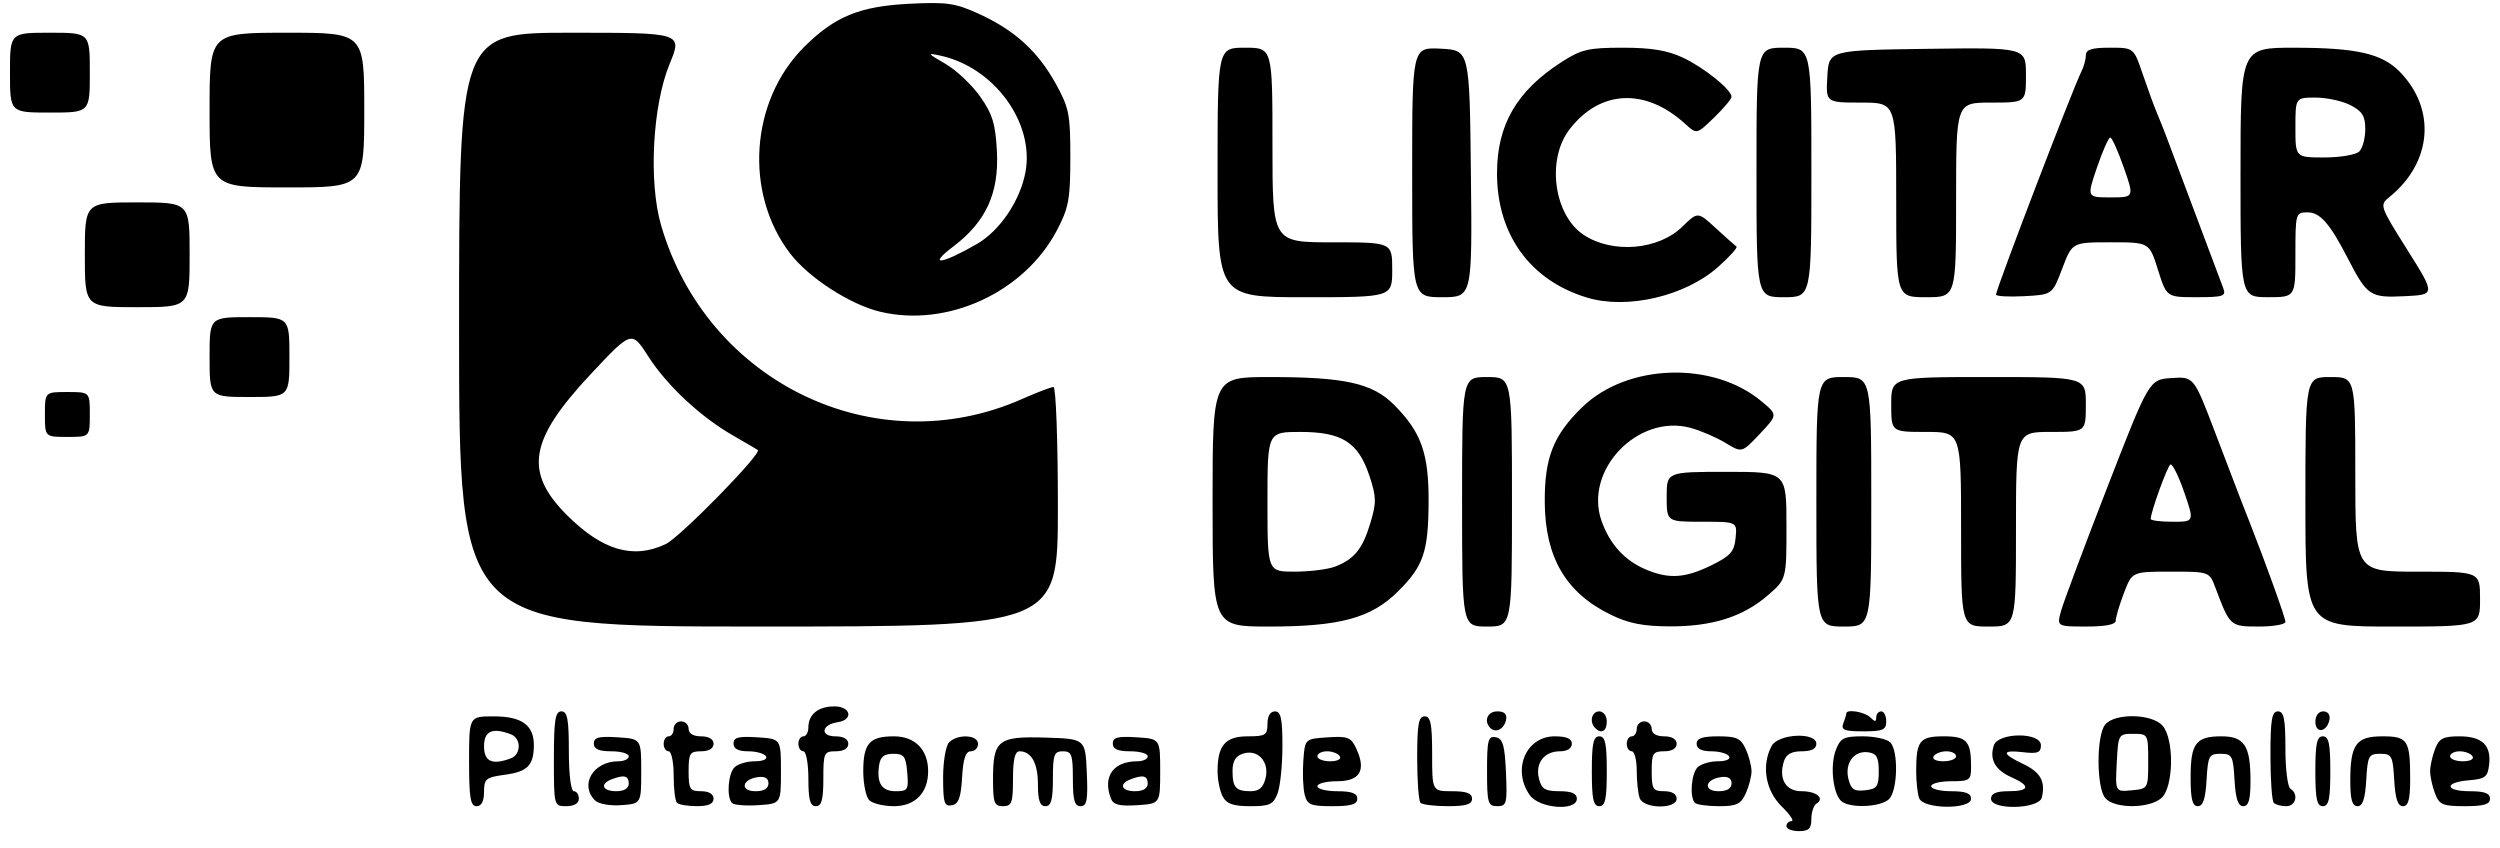 <?xml version="1.0" encoding="UTF-8" standalone="no"?>
<!-- Created with Inkscape (http://www.inkscape.org/) -->

<svg
   version="1.1"
   id="svg48"
   width="316.421"
   height="107.368"
   viewBox="0 0 316.421 107.368"
   sodipodi:docname="logoLicitar.svg"
   inkscape:version="1.2.2 (b0a84865, 2022-12-01)"
   xmlns:inkscape="http://www.inkscape.org/namespaces/inkscape"
   xmlns:sodipodi="http://sodipodi.sourceforge.net/DTD/sodipodi-0.dtd"
   xmlns="http://www.w3.org/2000/svg"
   xmlns:svg="http://www.w3.org/2000/svg">
  <defs
     id="defs52" />
  <sodipodi:namedview
     id="namedview50"
     pagecolor="#505050"
     bordercolor="#eeeeee"
     borderopacity="1"
     inkscape:showpageshadow="0"
     inkscape:pageopacity="0"
     inkscape:pagecheckerboard="0"
     inkscape:deskcolor="#505050"
     showgrid="false"
     inkscape:zoom="2.1980392"
     inkscape:cx="132.84568"
     inkscape:cy="25.249778"
     inkscape:window-width="1492"
     inkscape:window-height="733"
     inkscape:window-x="0"
     inkscape:window-y="25"
     inkscape:window-maximized="0"
     inkscape:current-layer="g54" />
  <g
     inkscape:groupmode="layer"
     inkscape:label="Image"
     id="g54">
    <path
       style="fill:#000000;stroke-width:0.632"
       d="m 226.105,104.564 c 0,-0.347 0.294,-0.632 0.653,-0.632 0.359,0 -0.209,-0.843 -1.263,-1.873 -2.044,-1.998 -2.572,-5.194 -1.263,-7.642 0.833,-1.557 5.662,-1.791 5.662,-0.274 0,0.627 -0.627,0.947 -1.852,0.947 -1.297,0 -1.972,0.378 -2.253,1.263 -0.702,2.213 0.219,3.789 2.216,3.789 1.907,0 2.992,0.898 1.9,1.573 -0.353,0.218 -0.642,1.09 -0.642,1.938 0,1.223 -0.326,1.542 -1.579,1.542 -0.868,0 -1.579,-0.284 -1.579,-0.632 z M 59.368,96.353 c 0,-5.684 0,-5.684 3.113,-5.684 3.568,0 5.103,1.109 5.088,3.677 -0.015,2.536 -0.802,3.33 -3.689,3.718 -2.379,0.319 -2.617,0.516 -2.617,2.163 0,1.189 -0.325,1.812 -0.947,1.812 -0.772,0 -0.947,-1.053 -0.947,-5.684 z m 5.317,-0.383 c 1.292,-0.496 1.292,-2.527 0,-3.023 -2.36,-0.905 -3.422,-0.436 -3.422,1.511 0,1.948 1.062,2.417 3.422,1.511 z m 5.42,0.068 c 0,-4.912 0.172,-6 0.947,-6 0.763,0 0.947,0.982 0.947,5.053 0,2.947 0.263,5.053 0.632,5.053 0.347,0 0.632,0.426 0.632,0.947 0,0.589 -0.596,0.947 -1.579,0.947 -1.573,0 -1.579,-0.021 -1.579,-6 z m 5.208,5.271 c -1.996,-1.996 -0.227,-4.955 2.961,-4.955 0.718,0 1.305,-0.284 1.305,-0.632 0,-0.347 -0.995,-0.632 -2.211,-0.632 -1.578,0 -2.211,-0.281 -2.211,-0.982 0,-0.777 0.625,-0.942 3,-0.789 3,0.192 3,0.192 3,4.298 0,4.105 0,4.105 -2.529,4.292 -1.42,0.105 -2.874,-0.158 -3.316,-0.6 z m 4.266,-2.113 c 0,-1.019 -0.578,-1.17 -2.159,-0.564 -1.538,0.59 -1.184,1.511 0.58,1.511 0.982,0 1.579,-0.358 1.579,-0.947 z m 6.105,2.421 c -0.232,-0.232 -0.421,-1.795 -0.421,-3.474 0,-1.679 -0.284,-3.053 -0.632,-3.053 -0.347,0 -0.632,-0.426 -0.632,-0.947 0,-0.521 0.284,-0.947 0.632,-0.947 0.347,0 0.632,-0.426 0.632,-0.947 0,-0.521 0.426,-0.947 0.947,-0.947 0.521,0 0.947,0.426 0.947,0.947 0,0.589 0.596,0.947 1.579,0.947 0.982,0 1.579,0.358 1.579,0.947 0,0.589 -0.596,0.947 -1.579,0.947 -1.421,0 -1.579,0.253 -1.579,2.526 0,2.274 0.158,2.526 1.579,2.526 0.982,0 1.579,0.358 1.579,0.947 0,0.653 -0.655,0.947 -2.105,0.947 -1.158,0 -2.295,-0.189 -2.526,-0.421 z m 6.976,0.029 c -0.722,-0.722 -0.519,-3.708 0.308,-4.534 0.417,-0.417 1.57,-0.758 2.564,-0.758 1.043,0 1.641,-0.267 1.415,-0.632 -0.215,-0.347 -1.226,-0.632 -2.248,-0.632 -1.259,0 -1.857,-0.316 -1.857,-0.982 0,-0.777 0.625,-0.942 3,-0.789 3,0.192 3,0.192 3,4.298 0,4.105 0,4.105 -2.866,4.292 -1.576,0.103 -3.068,-0.015 -3.316,-0.263 z m 4.602,-2.494 c 0,-0.658 -0.461,-0.924 -1.372,-0.789 -2.022,0.298 -2.239,1.781 -0.26,1.781 1.061,0 1.632,-0.346 1.632,-0.991 z m 5.053,-0.588 c 0,-1.911 -0.284,-3.474 -0.632,-3.474 -0.347,0 -0.632,-0.426 -0.632,-0.947 0,-0.521 0.284,-0.947 0.632,-0.947 0.347,0 0.632,-0.512 0.632,-1.137 0,-1.641 1.253,-2.653 3.284,-2.653 2.119,0 2.456,1.706 0.397,2.009 -2.022,0.298 -2.239,1.781 -0.26,1.781 1.029,0 1.632,0.35 1.632,0.947 0,0.589 -0.596,0.947 -1.579,0.947 -1.493,0 -1.579,0.189 -1.579,3.474 0,2.667 -0.22,3.474 -0.947,3.474 -0.727,0 -0.947,-0.807 -0.947,-3.474 z m 7.705,2.716 c -0.417,-0.417 -0.758,-2.065 -0.758,-3.663 0,-3.523 0.788,-4.421 3.88,-4.421 2.675,0 4.331,1.69 4.331,4.421 0,2.731 -1.655,4.421 -4.331,4.421 -1.3,0 -2.705,-0.341 -3.122,-0.758 z m 4.807,-3.505 c -0.17,-2.053 -0.406,-2.368 -1.775,-2.368 -1.171,0 -1.633,0.379 -1.787,1.467 -0.321,2.265 0.331,3.27 2.121,3.27 1.505,0 1.621,-0.19 1.441,-2.368 z m 4.541,0.646 c 0,-2.043 0.34,-4.05 0.758,-4.467 1.09,-1.09 3.663,-0.957 3.663,0.189 0,0.521 -0.411,0.947 -0.914,0.947 -0.657,0 -0.968,0.93 -1.105,3.31 -0.148,2.558 -0.442,3.358 -1.296,3.52 -0.951,0.181 -1.105,-0.308 -1.105,-3.499 z m 6.316,0.264 c 0,-5.023 0.611,-5.514 6.632,-5.329 5.053,0.156 5.053,0.156 5.239,4.419 0.154,3.505 0.013,4.263 -0.789,4.263 -0.762,0 -0.976,-0.761 -0.976,-3.474 0,-3.053 -0.153,-3.474 -1.263,-3.474 -1.11,0 -1.263,0.421 -1.263,3.474 0,2.667 -0.22,3.474 -0.947,3.474 -0.695,0 -0.947,-0.723 -0.947,-2.716 0,-2.738 -0.825,-4.232 -2.337,-4.232 -0.574,0 -0.821,1.045 -0.821,3.474 0,3.053 -0.153,3.474 -1.263,3.474 -1.105,0 -1.263,-0.421 -1.263,-3.353 z m 14.922,2.385 c -1.072,-2.794 0.295,-4.717 3.353,-4.717 0.718,0 1.305,-0.284 1.305,-0.632 0,-0.347 -0.995,-0.632 -2.211,-0.632 -1.578,0 -2.211,-0.281 -2.211,-0.982 0,-0.777 0.625,-0.942 3,-0.789 3,0.192 3,0.192 3,4.298 0,4.105 0,4.105 -2.92,4.295 -2.236,0.145 -3.013,-0.052 -3.316,-0.841 z m 4.657,-1.874 c 0,-1.019 -0.578,-1.17 -2.159,-0.564 -1.538,0.59 -1.184,1.511 0.58,1.511 0.982,0 1.579,-0.358 1.579,-0.947 z m 9.496,1.62 c -0.36,-0.672 -0.654,-2.112 -0.654,-3.199 0,-3.284 0.98,-4.421 3.812,-4.421 2.25,0 2.504,-0.16 2.504,-1.579 0,-0.982 0.358,-1.579 0.947,-1.579 0.751,0 0.947,0.908 0.947,4.38 0,2.409 -0.277,5.109 -0.616,6 -0.535,1.407 -0.989,1.62 -3.451,1.62 -2.157,0 -2.992,-0.292 -3.489,-1.222 z m 5.416,-2.306 c 0.524,-2.089 -0.961,-3.724 -2.842,-3.127 C 156.4,95.68 156,96.331 156,97.554 c 0,2.128 0.411,2.589 2.304,2.589 1.045,0 1.578,-0.465 1.871,-1.632 z m 4.953,2.055 c -0.203,-0.809 -0.28,-2.728 -0.17,-4.263 0.199,-2.791 0.199,-2.791 3.084,-2.979 2.595,-0.169 2.962,-0.019 3.651,1.494 1.237,2.716 0.418,4.063 -2.473,4.063 -1.366,0 -2.484,0.284 -2.484,0.632 0,0.347 1.137,0.632 2.526,0.632 1.825,0 2.526,0.263 2.526,0.947 0,0.715 -0.771,0.947 -3.146,0.947 -2.768,0 -3.19,-0.177 -3.515,-1.472 z m 4.451,-4.844 c -0.215,-0.347 -0.942,-0.632 -1.616,-0.632 -0.674,0 -1.226,0.284 -1.226,0.632 0,0.347 0.727,0.632 1.616,0.632 0.917,0 1.447,-0.273 1.226,-0.632 z m 10.211,5.895 c -0.232,-0.232 -0.421,-2.789 -0.421,-5.684 0,-4.257 0.181,-5.263 0.947,-5.263 0.758,0 0.947,0.947 0.947,4.737 0,4.737 0,4.737 2.526,4.737 1.825,0 2.526,0.263 2.526,0.947 0,0.711 -0.76,0.947 -3.053,0.947 -1.679,0 -3.242,-0.189 -3.474,-0.421 z m 8.421,-4.046 c 0,-3.914 0.137,-4.441 1.105,-4.257 0.899,0.171 1.14,1.004 1.292,4.467 0.172,3.928 0.087,4.257 -1.105,4.257 -1.18,0 -1.292,-0.388 -1.292,-4.467 z m 5.404,3.064 c -2.263,-3.231 -0.477,-7.438 3.158,-7.438 1.512,0 2.175,0.289 2.175,0.947 0,0.576 -0.588,0.947 -1.502,0.947 -2.006,0 -3.156,1.497 -2.662,3.465 0.33,1.315 0.775,1.587 2.597,1.587 1.533,0 2.199,0.287 2.199,0.947 0,1.619 -4.766,1.254 -5.964,-0.456 z m 7.859,-3.017 c 0,-3.509 0.195,-4.421 0.947,-4.421 0.752,0 0.947,0.912 0.947,4.421 0,3.509 -0.195,4.421 -0.947,4.421 -0.752,0 -0.947,-0.912 -0.947,-4.421 z m 6.068,3.422 c -0.211,-0.549 -0.383,-2.113 -0.383,-3.474 0,-1.361 -0.284,-2.475 -0.632,-2.475 -0.347,0 -0.632,-0.426 -0.632,-0.947 0,-0.521 0.284,-0.947 0.632,-0.947 0.347,0 0.632,-0.426 0.632,-0.947 0,-0.521 0.426,-0.947 0.947,-0.947 0.521,0 0.947,0.426 0.947,0.947 0,0.589 0.596,0.947 1.579,0.947 0.982,0 1.579,0.358 1.579,0.947 0,0.589 -0.596,0.947 -1.579,0.947 -1.421,0 -1.579,0.253 -1.579,2.526 0,2.274 0.158,2.526 1.579,2.526 0.982,0 1.579,0.358 1.579,0.947 0,1.342 -4.152,1.296 -4.669,-0.052 z m 6.985,0.578 c -0.698,-0.698 -0.474,-3.695 0.337,-4.505 0.417,-0.417 1.57,-0.758 2.564,-0.758 1.043,0 1.641,-0.267 1.415,-0.632 -0.215,-0.347 -1.226,-0.632 -2.248,-0.632 -1.23,0 -1.857,-0.32 -1.857,-0.947 0,-0.697 0.726,-0.947 2.741,-0.947 2.324,0 2.852,0.245 3.474,1.609 0.403,0.885 0.733,2.15 0.733,2.812 0,0.662 -0.33,1.928 -0.733,2.812 -0.615,1.35 -1.157,1.609 -3.368,1.609 -1.45,0 -2.825,-0.189 -3.057,-0.421 z m 4.632,-2.465 c 0,-0.658 -0.461,-0.924 -1.372,-0.789 -2.022,0.298 -2.239,1.781 -0.26,1.781 1.061,0 1.632,-0.346 1.632,-0.991 z m 14.03,2.352 c -1.146,-0.727 -1.626,-4.509 -0.834,-6.571 0.585,-1.524 1.001,-1.737 3.398,-1.737 1.502,0 3.072,0.341 3.489,0.758 1.056,1.056 0.955,6.083 -0.144,7.182 -0.976,0.976 -4.595,1.202 -5.91,0.368 z m 4.601,-3.887 c 0,-1.76 -0.269,-2.249 -1.318,-2.399 -1.806,-0.258 -3.023,1.373 -2.52,3.378 0.332,1.322 0.73,1.59 2.123,1.429 1.501,-0.173 1.715,-0.473 1.715,-2.408 z m 5.12,3.422 c -0.211,-0.549 -0.383,-2.089 -0.383,-3.422 0,-3.864 0.438,-4.421 3.474,-4.421 2.934,0 3.474,0.596 3.474,3.841 0,1.729 -0.156,1.843 -2.526,1.843 -1.389,0 -2.526,0.284 -2.526,0.632 0,0.347 1.137,0.632 2.526,0.632 1.825,0 2.526,0.263 2.526,0.947 0,1.389 -6.029,1.342 -6.564,-0.052 z m 4.669,-5.317 c 0,-0.347 -0.552,-0.632 -1.226,-0.632 -0.674,0 -1.402,0.284 -1.616,0.632 -0.221,0.358 0.309,0.632 1.226,0.632 0.889,0 1.616,-0.284 1.616,-0.632 z M 252,101.09 c 0,-0.662 0.667,-0.947 2.211,-0.947 2.691,0 2.834,-0.679 0.373,-1.768 -2.05,-0.907 -2.798,-2.245 -2.239,-4.005 0.537,-1.692 5.972,-1.727 5.972,-0.038 0,0.927 -0.408,1.089 -2.211,0.878 -2.798,-0.327 -2.81,0.168 -0.036,1.484 2.195,1.041 2.848,2.212 2.363,4.238 C 258.076,102.425 252,102.575 252,101.09 Z m 14.456,-0.084 c -1.129,-1.36 -1.129,-7.945 0,-9.305 1.213,-1.461 5.873,-1.382 7.235,0.123 1.513,1.672 1.44,7.765 -0.11,9.168 -1.523,1.379 -5.986,1.387 -7.126,0.013 z m 5.438,-4.652 c 0,-3.439 -0.019,-3.474 -1.895,-3.474 -1.866,0 -1.898,0.055 -2.085,3.674 -0.191,3.674 -0.191,3.674 1.895,3.474 2.082,-0.2 2.085,-0.205 2.085,-3.674 z m 5.368,2.021 c 0,-4.291 0.668,-5.179 3.894,-5.179 2.918,0 3.685,1.176 3.685,5.643 0,2.372 -0.237,3.199 -0.914,3.199 -0.658,0 -0.968,-0.931 -1.105,-3.316 -0.176,-3.065 -0.31,-3.316 -1.77,-3.316 -1.459,0 -1.593,0.251 -1.77,3.316 -0.137,2.385 -0.448,3.316 -1.105,3.316 -0.693,0 -0.914,-0.887 -0.914,-3.663 z m 10.526,3.242 c -0.232,-0.232 -0.421,-2.932 -0.421,-6 0,-4.538 0.177,-5.579 0.947,-5.579 0.757,0 0.947,0.943 0.947,4.7 0,2.585 0.284,4.875 0.632,5.09 1.068,0.66 0.699,2.211 -0.526,2.211 -0.637,0 -1.347,-0.189 -1.579,-0.421 z m 5.263,-4 c 0,-3.509 0.195,-4.421 0.947,-4.421 0.752,0 0.947,0.912 0.947,4.421 0,3.509 -0.195,4.421 -0.947,4.421 -0.752,0 -0.947,-0.912 -0.947,-4.421 z m 4.421,1.222 c 0,-4.626 0.731,-5.643 4.06,-5.643 3.214,0 3.519,0.469 3.519,5.42 0,2.566 -0.229,3.422 -0.914,3.422 -0.658,0 -0.968,-0.931 -1.105,-3.316 -0.176,-3.065 -0.31,-3.316 -1.77,-3.316 -1.459,0 -1.593,0.251 -1.77,3.316 -0.137,2.385 -0.448,3.316 -1.105,3.316 -0.678,0 -0.914,-0.828 -0.914,-3.199 z m 10.721,1.579 c -0.339,-0.891 -0.616,-2.151 -0.616,-2.801 0,-0.65 0.277,-1.91 0.616,-2.801 0.516,-1.357 1.016,-1.62 3.081,-1.62 2.886,0 4.055,1.114 3.77,3.593 -0.178,1.551 -0.502,1.8 -2.572,1.971 -3.167,0.262 -3.039,1.383 0.158,1.383 1.825,0 2.526,0.263 2.526,0.947 0,0.716 -0.774,0.947 -3.174,0.947 -2.825,0 -3.241,-0.178 -3.789,-1.62 z m 4.752,-4.696 c -0.215,-0.347 -0.942,-0.632 -1.616,-0.632 -0.674,0 -1.226,0.284 -1.226,0.632 0,0.347 0.727,0.632 1.616,0.632 0.917,0 1.447,-0.273 1.226,-0.632 z M 188.645,92.156 c -0.894,-0.894 -0.388,-2.118 0.875,-2.118 0.883,0 1.243,0.343 1.105,1.053 -0.225,1.162 -1.304,1.742 -1.981,1.065 z m 13.25,-0.013 c -0.769,-0.769 -0.435,-2.105 0.526,-2.105 0.526,0 0.947,0.561 0.947,1.263 0,1.258 -0.673,1.643 -1.474,0.842 z m 31.406,-0.578 c 0.211,-0.549 0.383,-1.118 0.383,-1.263 0,-0.591 2.326,-0.212 3.032,0.494 0.589,0.589 0.758,0.589 0.758,0 0,-0.417 0.284,-0.758 0.632,-0.758 0.347,0 0.632,0.568 0.632,1.263 0,1.08 -0.421,1.263 -2.91,1.263 -2.394,0 -2.842,-0.177 -2.526,-0.999 z m 59.752,-0.212 c 0,-0.776 0.408,-1.316 0.994,-1.316 0.588,0 0.91,0.43 0.789,1.053 -0.307,1.584 -1.783,1.802 -1.783,0.263 z M 58.105,41.722 c 0,-37.579 0,-37.579 14.137,-37.579 14.137,0 14.137,0 12.511,3.947 -2.169,5.264 -2.679,14.924 -1.08,20.425 5.788,19.91 27.13,30.192 45.66,21.997 1.9,-0.84 3.704,-1.528 4.008,-1.528 0.304,0 0.553,6.821 0.553,15.158 0,15.158 0,15.158 -37.895,15.158 -37.895,0 -37.895,0 -37.895,-37.579 z M 84.258,68.865 C 86.075,68.002 96.479,57.377 95.915,56.959 c -0.127,-0.094 -1.509,-0.903 -3.072,-1.798 -4.169,-2.387 -8.41,-6.34 -10.8,-10.064 -2.102,-3.276 -2.102,-3.276 -7.352,2.34 -7.711,8.249 -8.384,12.308 -2.943,17.749 4.481,4.481 8.394,5.632 12.511,3.678 z m 69.216,-5.354 c 0,-15.789 0,-15.789 7.232,-15.789 9.522,0 12.995,0.774 15.727,3.506 3.447,3.447 4.413,6.155 4.381,12.283 -0.033,6.367 -0.645,8.149 -3.906,11.378 -3.378,3.344 -7.318,4.412 -16.285,4.412 -7.149,0 -7.149,0 -7.149,-15.789 z m 15.48,8.208 c 2.449,-0.931 3.5,-2.222 4.492,-5.518 0.779,-2.589 0.765,-3.312 -0.117,-5.967 -1.413,-4.255 -3.471,-5.565 -8.742,-5.565 -4.166,0 -4.166,0 -4.166,8.842 0,8.842 0,8.842 3.433,8.842 1.888,0 4.183,-0.285 5.1,-0.634 z m 16.099,-8.208 c 0,-15.789 0,-15.789 3.158,-15.789 3.158,0 3.158,0 3.158,15.789 0,15.789 0,15.789 -3.158,15.789 -3.158,0 -3.158,0 -3.158,-15.789 z m 18.778,14.274 c -5.666,-2.777 -8.279,-7.263 -8.314,-14.274 -0.028,-5.601 1.096,-8.435 4.752,-11.983 5.685,-5.517 16.535,-5.868 22.685,-0.734 2.054,1.715 2.054,1.715 -0.217,4.123 -2.271,2.408 -2.271,2.408 -4.346,1.141 -1.141,-0.697 -3.134,-1.554 -4.429,-1.905 -6.655,-1.804 -13.515,5.364 -11.261,11.767 1.044,2.966 2.941,5.041 5.64,6.172 2.916,1.221 4.95,1.085 8.291,-0.555 2.393,-1.174 2.873,-1.72 3.04,-3.448 0.198,-2.053 0.198,-2.053 -4.263,-2.053 -4.461,0 -4.461,0 -4.461,-3.158 0,-3.158 0,-3.158 7.579,-3.158 7.579,0 7.579,0 7.583,6.789 0.004,6.789 0.004,6.789 -2.346,8.829 -3.143,2.727 -7.054,3.965 -12.454,3.941 -3.372,-0.015 -5.205,-0.381 -7.478,-1.495 z m 26.064,-14.274 c 0,-15.789 0,-15.789 3.474,-15.789 3.474,0 3.474,0 3.474,15.789 0,15.789 0,15.789 -3.474,15.789 -3.474,0 -3.474,0 -3.474,-15.789 z m 18.316,3.474 c 0,-12.316 0,-12.316 -4.421,-12.316 -4.421,0 -4.421,0 -4.421,-3.474 0,-3.474 0,-3.474 12.316,-3.474 12.316,0 12.316,0 12.316,3.474 0,3.474 0,3.474 -4.421,3.474 -4.421,0 -4.421,0 -4.421,12.316 0,12.316 0,12.316 -3.474,12.316 -3.474,0 -3.474,0 -3.474,-12.316 z m 12.678,10.263 c 0.317,-1.129 2.951,-8.163 5.853,-15.632 5.278,-13.579 5.278,-13.579 8.106,-13.767 2.828,-0.188 2.828,-0.188 5.538,6.947 1.491,3.924 2.961,7.775 3.268,8.556 0.307,0.782 0.809,2.061 1.115,2.842 2.114,5.39 4.495,12.019 4.495,12.514 0,0.325 -1.515,0.591 -3.367,0.591 -3.624,0 -3.659,-0.031 -5.488,-4.895 -0.772,-2.053 -0.772,-2.053 -5.662,-2.053 -4.89,0 -4.89,0 -5.923,2.705 -0.568,1.488 -1.033,3.051 -1.033,3.474 0,0.517 -1.224,0.768 -3.739,0.768 -3.739,0 -3.739,0 -3.163,-2.053 z M 276.443,62.28 c -0.714,-2.067 -1.498,-3.634 -1.742,-3.483 -0.4,0.247 -2.49,6.026 -2.49,6.886 0,0.195 1.244,0.355 2.765,0.355 2.765,0 2.765,0 1.467,-3.757 z m 15.347,1.231 c 0,-15.789 0,-15.789 3.158,-15.789 3.158,0 3.158,0 3.158,12.316 0,12.316 0,12.316 7.895,12.316 7.895,0 7.895,0 7.895,3.474 0,3.474 0,3.474 -11.053,3.474 -11.053,0 -11.053,0 -11.053,-15.789 z M 5.684,52.459 c 0,-2.842 0,-2.842 2.842,-2.842 2.842,0 2.842,0 2.842,2.842 0,2.842 0,2.842 -2.842,2.842 -2.842,0 -2.842,0 -2.842,-2.842 z M 26.526,45.195 c 0,-5.053 0,-5.053 5.053,-5.053 5.053,0 5.053,0 5.053,5.053 0,5.053 0,5.053 -5.053,5.053 -5.053,0 -5.053,0 -5.053,-5.053 z m 84.891,-5.735 c -3.829,-0.912 -9.086,-4.319 -11.438,-7.412 -5.818,-7.651 -5.021,-19.284 1.789,-26.094 3.85,-3.85 7.017,-5.156 13.277,-5.473 4.818,-0.244 5.868,-0.092 8.871,1.282 4.509,2.064 7.432,4.72 9.698,8.809 1.695,3.059 1.861,3.895 1.858,9.359 -0.003,5.293 -0.204,6.381 -1.707,9.236 -4.128,7.839 -13.849,12.317 -22.347,10.293 z m 12.198,-8.558 c 2.933,-1.683 5.516,-5.504 6.181,-9.146 1.14,-6.24 -3.961,-13.223 -10.744,-14.708 -1.759,-0.385 -1.715,-0.311 0.605,1.029 1.375,0.794 3.356,2.662 4.402,4.15 1.565,2.226 1.94,3.458 2.119,6.942 0.271,5.299 -1.389,8.906 -5.547,12.052 -3.25,2.459 -1.541,2.276 2.983,-0.32 z M 10.737,32.248 c 0,-6.632 0,-6.632 6.632,-6.632 6.632,0 6.632,0 6.632,6.632 0,6.632 0,6.632 -6.632,6.632 -6.632,0 -6.632,0 -6.632,-6.632 z m 190.101,5.41 c -7.176,-2.183 -11.364,-7.974 -11.364,-15.712 0,-6.149 2.481,-10.428 8.176,-14.098 2.479,-1.598 3.385,-1.81 7.744,-1.81 3.615,0 5.653,0.337 7.616,1.26 2.687,1.263 6.148,4.054 6.148,4.958 0,0.265 -0.991,1.443 -2.203,2.618 -2.203,2.136 -2.203,2.136 -3.632,0.829 -5.063,-4.63 -10.837,-4.353 -14.695,0.705 -2.919,3.826 -1.947,10.854 1.844,13.338 3.645,2.389 9.434,1.899 12.453,-1.052 1.96,-1.916 1.96,-1.916 4.247,0.188 1.258,1.157 2.432,2.204 2.61,2.325 0.178,0.121 -0.866,1.28 -2.319,2.575 -4.164,3.71 -11.53,5.428 -16.625,3.878 z M 154.105,21.827 c 0,-15.789 0,-15.789 3.474,-15.789 3.474,0 3.474,0 3.474,12.316 0,12.316 0,12.316 7.579,12.316 7.579,0 7.579,0 7.579,3.474 0,3.474 0,3.474 -11.053,3.474 -11.053,0 -11.053,0 -11.053,-15.789 z m 24.632,-0.032 c 0,-15.821 0,-15.821 3.632,-15.632 3.632,0.189 3.632,0.189 3.801,15.821 0.169,15.632 0.169,15.632 -3.632,15.632 -3.801,0 -3.801,0 -3.801,-15.821 z m 43.579,0.032 c 0,-15.789 0,-15.789 3.474,-15.789 3.474,0 3.474,0 3.474,15.789 0,15.789 0,15.789 -3.474,15.789 -3.474,0 -3.474,0 -3.474,-15.789 z M 240,25.301 c 0,-12.316 0,-12.316 -4.454,-12.316 -4.454,0 -4.454,0 -4.263,-3.316 0.191,-3.316 0.191,-3.316 12.665,-3.487 12.474,-0.171 12.474,-0.171 12.474,3.316 0,3.487 0,3.487 -4.421,3.487 -4.421,0 -4.421,0 -4.421,12.316 0,12.316 0,12.316 -3.789,12.316 -3.789,0 -3.789,0 -3.789,-12.316 z m 12.632,11.989 c 0,-0.688 9.747,-26.154 10.811,-28.244 C 263.749,8.443 264,7.519 264,6.993 c 0,-0.721 0.746,-0.956 3.033,-0.956 3.033,0 3.033,0 4.159,3.316 0.619,1.824 1.424,4.026 1.788,4.895 0.364,0.868 0.877,2.147 1.138,2.842 1.088,2.887 6.912,18.402 7.29,19.421 0.362,0.976 -0.035,1.105 -3.388,1.105 -3.798,0 -3.798,0 -4.891,-3.474 -1.093,-3.474 -1.093,-3.474 -5.974,-3.474 -4.882,0 -4.882,0 -6.139,3.316 -1.257,3.316 -1.257,3.316 -4.821,3.505 -1.96,0.104 -3.564,0.014 -3.564,-0.2 z M 268.802,21.195 c -0.73,-2.084 -1.5,-3.789 -1.711,-3.789 -0.211,0 -0.966,1.705 -1.678,3.789 -1.294,3.789 -1.294,3.789 1.711,3.789 3.005,0 3.005,0 1.678,-3.789 z m 14.777,0.632 c 0,-15.789 0,-15.789 6.789,-15.786 7.913,0.004 11.115,0.735 13.38,3.056 4.63,4.743 4.067,11.478 -1.325,15.844 -1.264,1.024 -1.236,1.106 2.278,6.698 3.558,5.661 3.558,5.661 -0.386,5.853 -4.34,0.211 -4.705,-0.035 -7.174,-4.824 -2.263,-4.389 -3.491,-5.789 -5.079,-5.789 -1.506,0 -1.536,0.103 -1.536,5.368 0,5.368 0,5.368 -3.474,5.368 -3.474,0 -3.474,0 -3.474,-15.789 z m 15.032,-2.653 c 0.417,-0.417 0.758,-1.688 0.758,-2.826 0,-1.651 -0.376,-2.262 -1.863,-3.032 -1.025,-0.53 -3.014,-0.964 -4.421,-0.964 -2.558,0 -2.558,0 -2.558,3.789 0,3.789 0,3.789 3.663,3.789 2.015,0 4.004,-0.341 4.421,-0.758 z M 26.526,13.932 c 0,-9.789 0,-9.789 9.789,-9.789 9.789,0 9.789,0 9.789,9.789 0,9.789 0,9.789 -9.789,9.789 -9.789,0 -9.789,0 -9.789,-9.789 z M 1.263,9.195 c 0,-5.053 0,-5.053 5.053,-5.053 5.053,0 5.053,0 5.053,5.053 0,5.053 0,5.053 -5.053,5.053 -5.053,0 -5.053,0 -5.053,-5.053 z"
       id="path216" />
  </g>
</svg>

